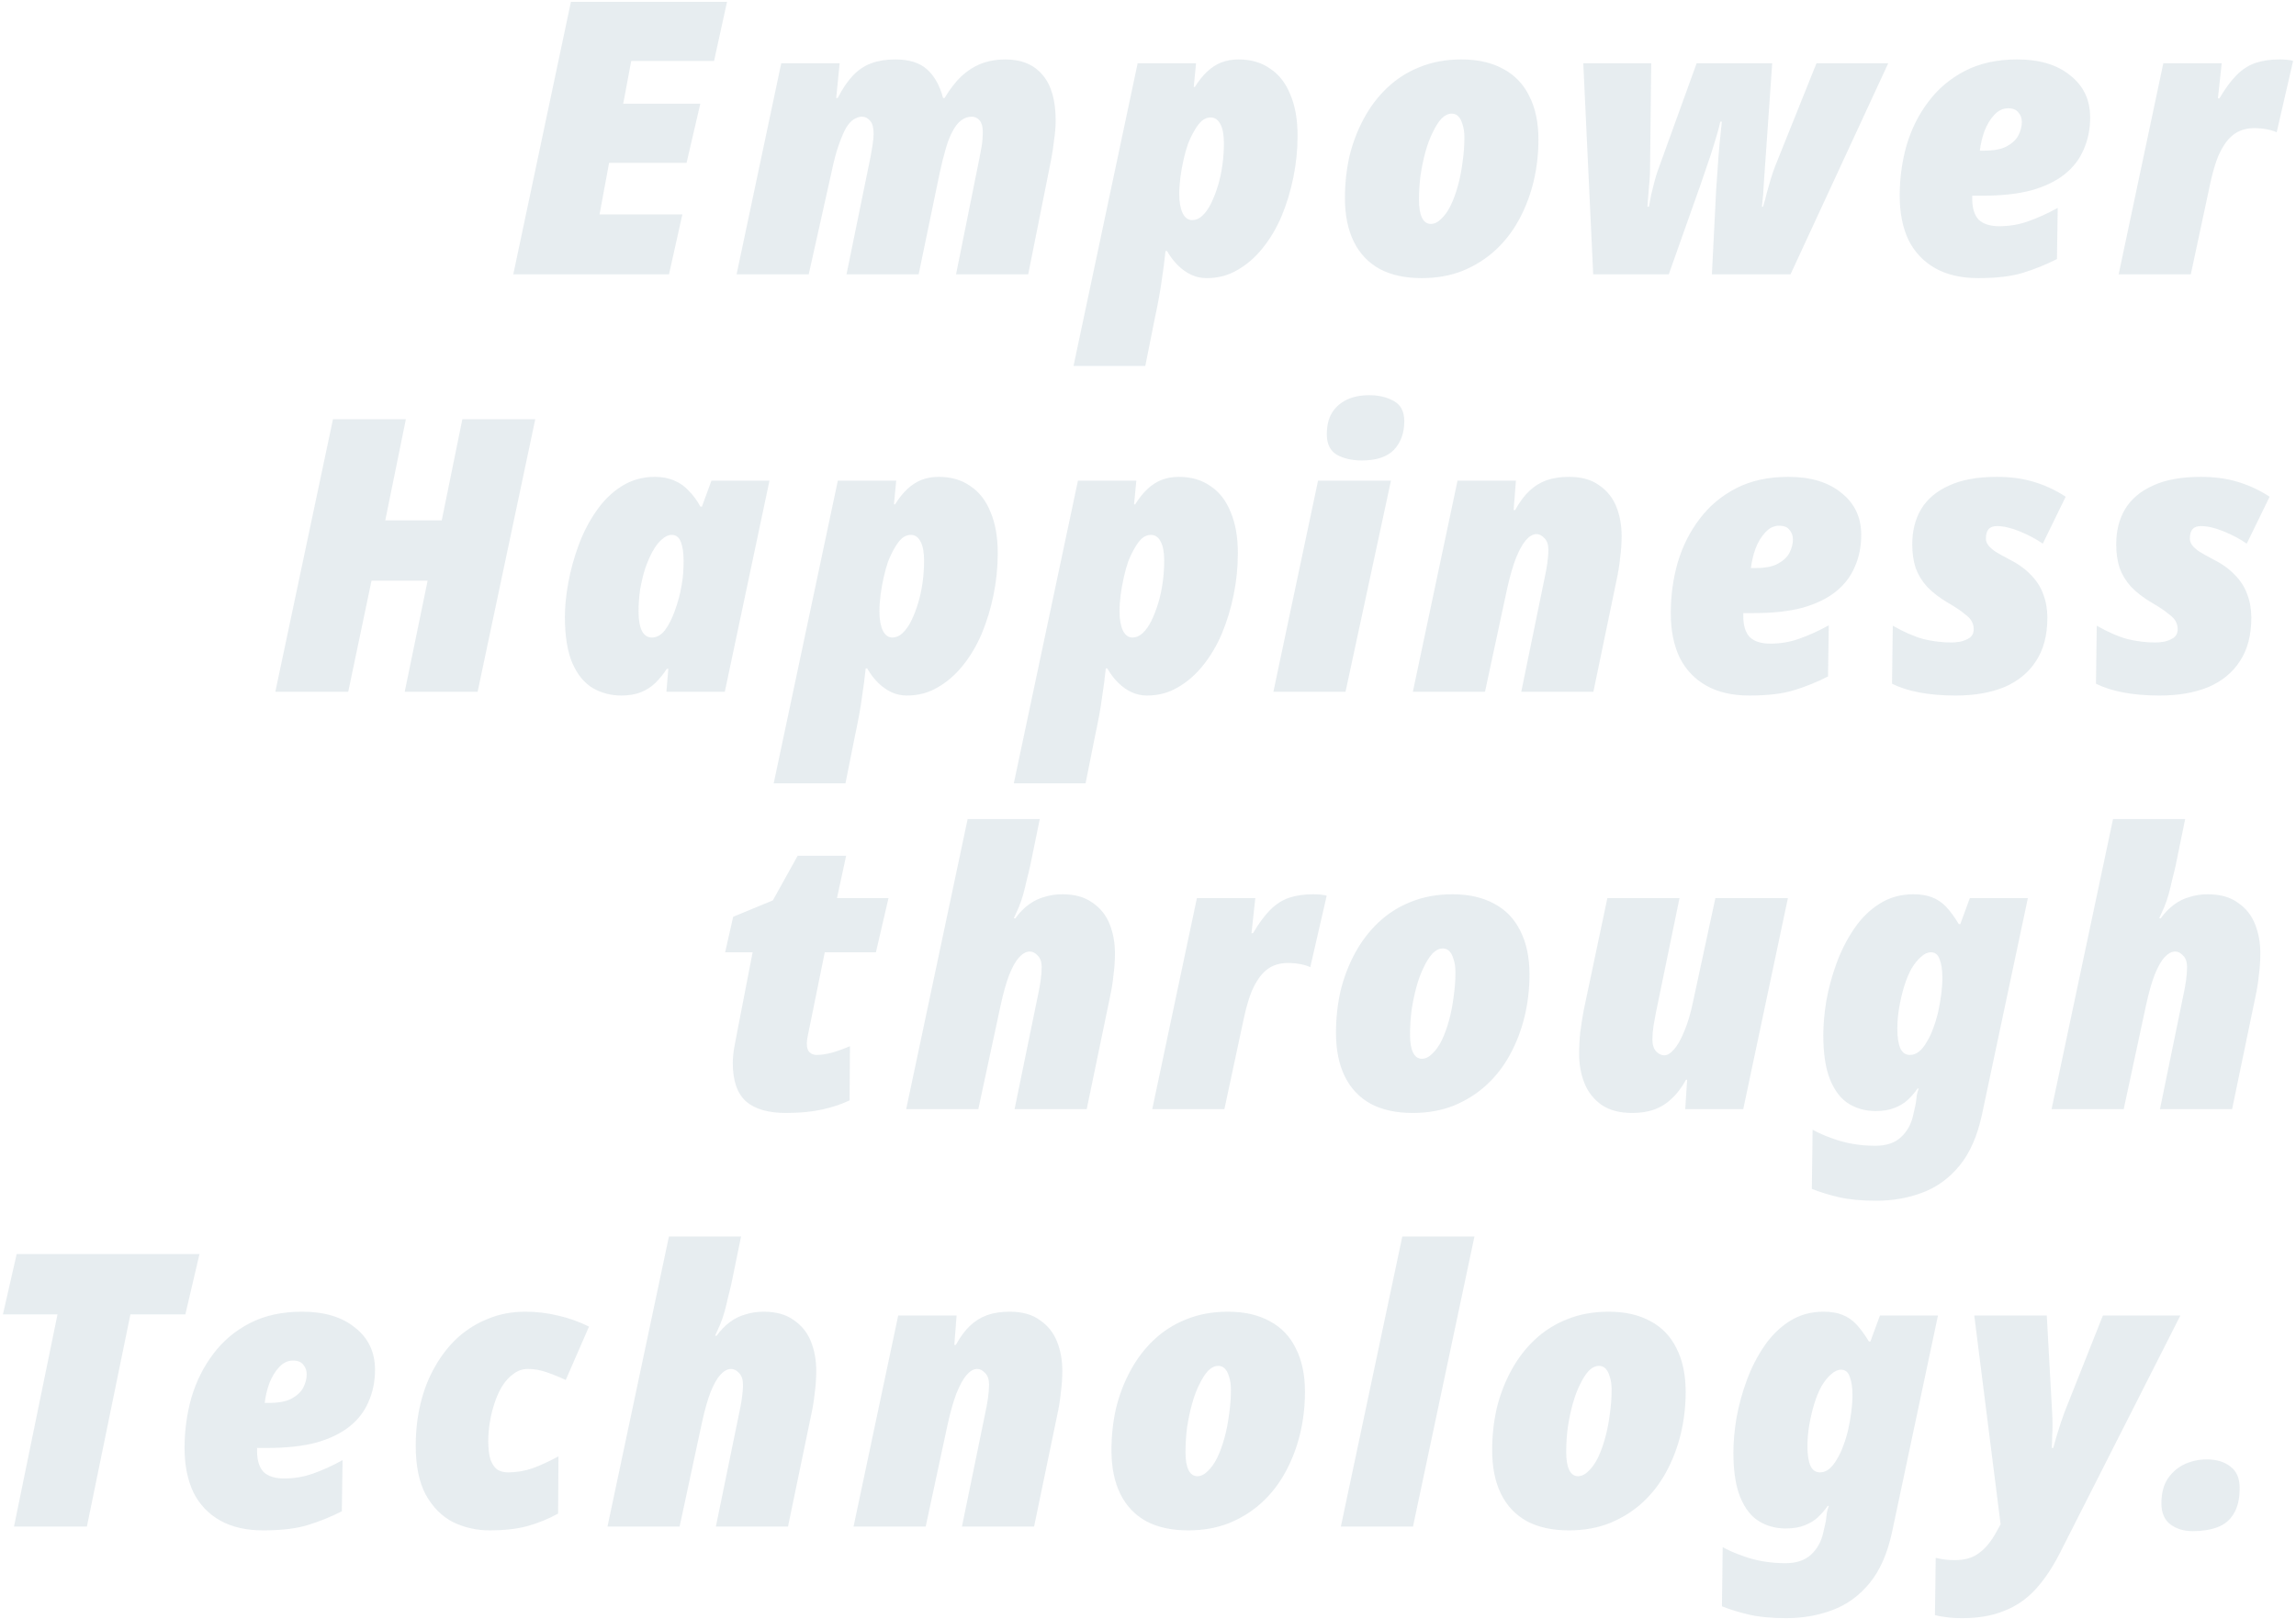 <svg width="770" height="543" viewBox="0 0 770 543" fill="none" xmlns="http://www.w3.org/2000/svg">
<path d="M172.139 92L191.467 0.608H243.819L239.467 20.448H211.691L209.003 34.784H234.859L230.251 54.624H204.267L201.067 71.904H228.843L224.363 92H172.139ZM247.027 92L262.003 21.216H281.587L280.435 32.864H280.947C282.568 29.707 284.275 27.189 286.067 25.312C287.859 23.435 289.907 22.069 292.211 21.216C294.515 20.363 297.203 19.936 300.275 19.936C304.883 19.936 308.424 21.045 310.899 23.264C313.374 25.483 315.166 28.683 316.275 32.864H316.787C318.579 29.877 320.456 27.445 322.419 25.568C324.467 23.691 326.686 22.283 329.075 21.344C331.55 20.405 334.238 19.936 337.139 19.936C342.6 19.936 346.782 21.685 349.683 25.184C352.584 28.597 354.035 33.675 354.035 40.416C354.035 42.379 353.864 44.512 353.523 46.816C353.267 49.12 352.926 51.381 352.499 53.6L344.819 92H320.627L328.563 52.576C328.734 51.723 328.947 50.571 329.203 49.12C329.459 47.584 329.587 45.92 329.587 44.128C329.587 42.507 329.246 41.269 328.563 40.416C327.88 39.563 326.984 39.136 325.875 39.136C324.595 39.136 323.4 39.563 322.291 40.416C321.267 41.184 320.328 42.379 319.475 44C318.622 45.536 317.854 47.499 317.171 49.888C316.488 52.192 315.806 54.923 315.123 58.08L308.083 92H283.891L291.955 52.576C292.126 51.637 292.339 50.4 292.595 48.864C292.851 47.243 292.979 45.92 292.979 44.896C292.979 42.848 292.595 41.397 291.827 40.544C291.059 39.605 290.163 39.136 289.139 39.136C288.2 39.136 287.262 39.435 286.323 40.032C285.47 40.544 284.616 41.483 283.763 42.848C282.995 44.213 282.184 46.091 281.331 48.48C280.478 50.869 279.667 53.899 278.899 57.568L271.219 92H247.027ZM360.024 122.72L381.528 21.216H401.112L400.344 29.152H400.728C402.008 27.104 403.373 25.397 404.824 24.032C406.275 22.667 407.853 21.643 409.56 20.96C411.352 20.277 413.272 19.936 415.32 19.936C419.501 19.936 423.043 20.96 425.944 23.008C428.931 24.971 431.192 27.872 432.728 31.712C434.349 35.467 435.16 40.075 435.16 45.536C435.16 50.229 434.691 54.88 433.752 59.488C432.813 64.096 431.491 68.448 429.784 72.544C428.077 76.555 425.944 80.139 423.384 83.296C420.909 86.368 418.093 88.8 414.936 90.592C411.864 92.384 408.451 93.28 404.696 93.28C402.819 93.28 401.069 92.896 399.448 92.128C397.827 91.36 396.333 90.293 394.968 88.928C393.603 87.563 392.408 85.984 391.384 84.192H390.872C390.531 87.52 390.104 90.805 389.592 94.048C389.165 97.376 388.355 101.813 387.16 107.36L384.088 122.72H360.024ZM399.832 73.824C401.027 73.824 402.136 73.355 403.16 72.416C404.269 71.392 405.251 70.027 406.104 68.32C406.957 66.613 407.725 64.651 408.408 62.432C409.091 60.213 409.603 57.867 409.944 55.392C410.285 52.917 410.456 50.485 410.456 48.096C410.456 45.28 410.072 43.147 409.304 41.696C408.536 40.16 407.427 39.392 405.976 39.392C404.952 39.392 403.971 39.776 403.032 40.544C402.179 41.312 401.368 42.379 400.6 43.744C399.832 45.024 399.107 46.517 398.424 48.224C397.827 49.931 397.315 51.765 396.888 53.728C396.461 55.605 396.12 57.525 395.864 59.488C395.608 61.451 395.48 63.328 395.48 65.12C395.48 67.765 395.864 69.899 396.632 71.52C397.4 73.056 398.467 73.824 399.832 73.824ZM476.773 93.28C471.226 93.28 466.533 92.256 462.693 90.208C458.853 88.075 455.952 85.003 453.989 80.992C452.026 76.981 451.045 72.117 451.045 66.4C451.045 61.536 451.557 56.843 452.581 52.32C453.69 47.797 455.312 43.573 457.445 39.648C459.578 35.723 462.181 32.309 465.253 29.408C468.41 26.421 472.037 24.117 476.133 22.496C480.314 20.789 484.965 19.936 490.085 19.936C495.632 19.936 500.325 21.003 504.165 23.136C508.005 25.184 510.906 28.213 512.869 32.224C514.917 36.235 515.941 41.099 515.941 46.816C515.941 51.68 515.386 56.416 514.277 61.024C513.168 65.547 511.546 69.771 509.413 73.696C507.28 77.621 504.634 81.035 501.477 83.936C498.32 86.837 494.65 89.141 490.469 90.848C486.373 92.469 481.808 93.28 476.773 93.28ZM479.845 75.104C481.04 75.104 482.192 74.549 483.301 73.44C484.496 72.331 485.562 70.837 486.501 68.96C487.44 66.997 488.25 64.779 488.933 62.304C489.616 59.829 490.128 57.227 490.469 54.496C490.896 51.68 491.109 48.907 491.109 46.176C491.109 44.384 490.896 42.891 490.469 41.696C490.128 40.501 489.658 39.605 489.061 39.008C488.464 38.411 487.738 38.112 486.885 38.112C485.69 38.112 484.538 38.667 483.429 39.776C482.405 40.885 481.424 42.421 480.485 44.384C479.546 46.261 478.736 48.437 478.053 50.912C477.37 53.387 476.816 56.032 476.389 58.848C476.048 61.579 475.877 64.309 475.877 67.04C475.877 69.685 476.218 71.691 476.901 73.056C477.584 74.421 478.565 75.104 479.845 75.104ZM534.306 92L530.978 21.216H553.762L553.378 55.776C553.378 58.08 553.25 60.427 552.994 62.816C552.823 65.205 552.653 67.381 552.482 69.344H552.994C553.25 67.979 553.506 66.613 553.762 65.248C554.103 63.797 554.445 62.432 554.786 61.152C555.127 59.787 555.511 58.507 555.938 57.312L568.994 21.216H594.338L591.906 56.032C591.821 57.312 591.693 59.147 591.522 61.536C591.437 63.925 591.223 66.528 590.882 69.344H591.266C591.778 67.637 592.205 66.059 592.546 64.608C592.973 63.072 593.399 61.579 593.826 60.128C594.253 58.677 594.765 57.184 595.362 55.648L609.186 21.216H633.25L600.482 92H574.114L575.522 63.968C575.693 61.749 575.863 59.275 576.034 56.544C576.205 53.813 576.418 51.083 576.674 48.352C576.93 45.536 577.186 43.019 577.442 40.8H576.93C576.418 43.104 575.735 45.579 574.882 48.224C574.114 50.784 573.303 53.259 572.45 55.648C571.682 57.952 570.999 59.957 570.402 61.664L559.65 92H534.306ZM663.463 93.28C657.746 93.28 652.924 92.171 648.999 89.952C645.074 87.733 642.087 84.576 640.039 80.48C638.076 76.299 637.095 71.349 637.095 65.632C637.095 59.829 637.863 54.197 639.399 48.736C641.02 43.275 643.452 38.411 646.695 34.144C649.938 29.792 654.034 26.336 658.983 23.776C663.932 21.216 669.778 19.936 676.519 19.936C684.028 19.936 689.959 21.728 694.311 25.312C698.748 28.811 700.967 33.504 700.967 39.392C700.967 43.317 700.242 46.901 698.791 50.144C697.426 53.387 695.292 56.16 692.391 58.464C689.49 60.768 685.778 62.56 681.255 63.84C676.732 65.035 671.314 65.632 664.999 65.632H661.415C661.415 65.803 661.415 65.973 661.415 66.144C661.415 66.315 661.415 66.485 661.415 66.656C661.415 69.813 662.14 72.16 663.591 73.696C665.127 75.147 667.431 75.872 670.503 75.872C673.916 75.872 677.159 75.317 680.231 74.208C683.388 73.099 686.674 71.605 690.087 69.728L689.831 86.88C686.162 88.757 682.364 90.293 678.439 91.488C674.599 92.683 669.607 93.28 663.463 93.28ZM665.383 50.528C668.626 50.528 671.143 50.059 672.935 49.12C674.812 48.096 676.135 46.859 676.903 45.408C677.671 43.872 678.055 42.379 678.055 40.928C678.055 39.648 677.671 38.581 676.903 37.728C676.22 36.789 675.068 36.32 673.447 36.32C671.74 36.32 670.204 37.045 668.839 38.496C667.474 39.947 666.364 41.781 665.511 44C664.743 46.133 664.231 48.309 663.975 50.528H665.383ZM710.527 92L725.503 21.216H745.087L743.807 32.992H744.319C746.282 29.664 748.202 27.061 750.079 25.184C752.042 23.221 754.175 21.856 756.479 21.088C758.783 20.32 761.471 19.936 764.543 19.936C765.396 19.936 766.25 19.979 767.103 20.064C768.042 20.149 768.682 20.277 769.023 20.448L763.519 44.384C762.666 43.957 761.556 43.616 760.191 43.36C758.826 43.104 757.418 42.976 755.967 42.976C754.26 42.976 752.682 43.275 751.231 43.872C749.78 44.469 748.458 45.451 747.263 46.816C746.068 48.181 744.959 50.016 743.935 52.32C742.996 54.624 742.143 57.483 741.375 60.896L734.719 92H710.527ZM92.339 232L111.667 140.608H136.115L129.203 174.528H148.147L155.059 140.608H179.507L160.179 232H135.731L143.411 194.752H124.595L116.787 232H92.339ZM208.389 233.28C204.976 233.28 201.818 232.469 198.917 230.848C196.016 229.141 193.712 226.368 192.005 222.528C190.298 218.603 189.445 213.397 189.445 206.912C189.445 203.413 189.829 199.573 190.597 195.392C191.365 191.211 192.517 187.029 194.053 182.848C195.589 178.667 197.552 174.869 199.941 171.456C202.33 167.957 205.146 165.184 208.389 163.136C211.717 161.003 215.472 159.936 219.653 159.936C222.128 159.936 224.304 160.363 226.181 161.216C228.058 161.984 229.68 163.136 231.045 164.672C232.496 166.123 233.776 167.872 234.885 169.92H235.397L238.597 161.216H258.053L243.077 232H223.493L224.133 224.32H223.621C222.512 226.027 221.274 227.563 219.909 228.928C218.544 230.293 216.922 231.36 215.045 232.128C213.168 232.896 210.949 233.28 208.389 233.28ZM218.629 213.824C220.25 213.824 221.701 213.013 222.981 211.392C224.261 209.685 225.37 207.509 226.309 204.864C227.333 202.133 228.101 199.232 228.613 196.16C228.869 194.709 229.04 193.344 229.125 192.064C229.21 190.699 229.253 189.376 229.253 188.096C229.253 185.451 228.954 183.36 228.357 181.824C227.76 180.203 226.736 179.392 225.285 179.392C224.176 179.392 223.066 179.904 221.957 180.928C220.848 181.867 219.824 183.189 218.885 184.896C217.946 186.603 217.093 188.565 216.325 190.784C215.642 193.003 215.088 195.349 214.661 197.824C214.32 200.213 214.149 202.645 214.149 205.12C214.149 207.936 214.533 210.112 215.301 211.648C216.069 213.099 217.178 213.824 218.629 213.824ZM259.474 262.72L280.978 161.216H300.562L299.794 169.152H300.178C301.458 167.104 302.823 165.397 304.274 164.032C305.725 162.667 307.303 161.643 309.01 160.96C310.802 160.277 312.722 159.936 314.77 159.936C318.951 159.936 322.493 160.96 325.394 163.008C328.381 164.971 330.642 167.872 332.178 171.712C333.799 175.467 334.61 180.075 334.61 185.536C334.61 190.229 334.141 194.88 333.202 199.488C332.263 204.096 330.941 208.448 329.234 212.544C327.527 216.555 325.394 220.139 322.834 223.296C320.359 226.368 317.543 228.8 314.386 230.592C311.314 232.384 307.901 233.28 304.146 233.28C302.269 233.28 300.519 232.896 298.898 232.128C297.277 231.36 295.783 230.293 294.418 228.928C293.053 227.563 291.858 225.984 290.834 224.192H290.322C289.981 227.52 289.554 230.805 289.042 234.048C288.615 237.376 287.805 241.813 286.61 247.36L283.538 262.72H259.474ZM299.282 213.824C300.477 213.824 301.586 213.355 302.61 212.416C303.719 211.392 304.701 210.027 305.554 208.32C306.407 206.613 307.175 204.651 307.858 202.432C308.541 200.213 309.053 197.867 309.394 195.392C309.735 192.917 309.906 190.485 309.906 188.096C309.906 185.28 309.522 183.147 308.754 181.696C307.986 180.16 306.877 179.392 305.426 179.392C304.402 179.392 303.421 179.776 302.482 180.544C301.629 181.312 300.818 182.379 300.05 183.744C299.282 185.024 298.557 186.517 297.874 188.224C297.277 189.931 296.765 191.765 296.338 193.728C295.911 195.605 295.57 197.525 295.314 199.488C295.058 201.451 294.93 203.328 294.93 205.12C294.93 207.765 295.314 209.899 296.082 211.52C296.85 213.056 297.917 213.824 299.282 213.824ZM339.999 262.72L361.503 161.216H381.087L380.319 169.152H380.703C381.983 167.104 383.348 165.397 384.799 164.032C386.25 162.667 387.828 161.643 389.535 160.96C391.327 160.277 393.247 159.936 395.295 159.936C399.476 159.936 403.018 160.96 405.919 163.008C408.906 164.971 411.167 167.872 412.703 171.712C414.324 175.467 415.135 180.075 415.135 185.536C415.135 190.229 414.666 194.88 413.727 199.488C412.788 204.096 411.466 208.448 409.759 212.544C408.052 216.555 405.919 220.139 403.359 223.296C400.884 226.368 398.068 228.8 394.911 230.592C391.839 232.384 388.426 233.28 384.671 233.28C382.794 233.28 381.044 232.896 379.423 232.128C377.802 231.36 376.308 230.293 374.943 228.928C373.578 227.563 372.383 225.984 371.359 224.192H370.847C370.506 227.52 370.079 230.805 369.567 234.048C369.14 237.376 368.33 241.813 367.135 247.36L364.063 262.72H339.999ZM379.807 213.824C381.002 213.824 382.111 213.355 383.135 212.416C384.244 211.392 385.226 210.027 386.079 208.32C386.932 206.613 387.7 204.651 388.383 202.432C389.066 200.213 389.578 197.867 389.919 195.392C390.26 192.917 390.431 190.485 390.431 188.096C390.431 185.28 390.047 183.147 389.279 181.696C388.511 180.16 387.402 179.392 385.951 179.392C384.927 179.392 383.946 179.776 383.007 180.544C382.154 181.312 381.343 182.379 380.575 183.744C379.807 185.024 379.082 186.517 378.399 188.224C377.802 189.931 377.29 191.765 376.863 193.728C376.436 195.605 376.095 197.525 375.839 199.488C375.583 201.451 375.455 203.328 375.455 205.12C375.455 207.765 375.839 209.899 376.607 211.52C377.375 213.056 378.442 213.824 379.807 213.824ZM427.052 232L442.028 161.216H466.476L451.244 232H427.052ZM456.748 154.432C453.42 154.432 450.604 153.792 448.3 152.512C446.081 151.147 444.972 148.885 444.972 145.728C444.972 142.827 445.527 140.437 446.636 138.56C447.831 136.597 449.495 135.104 451.628 134.08C453.761 133.056 456.279 132.544 459.18 132.544C462.337 132.544 465.068 133.184 467.372 134.464C469.761 135.744 470.956 138.005 470.956 141.248C470.956 145.173 469.804 148.373 467.5 150.848C465.196 153.237 461.612 154.432 456.748 154.432ZM473.827 232L488.803 161.216H508.387L507.619 171.072H508.131C509.582 168.427 511.16 166.293 512.867 164.672C514.574 163.051 516.494 161.856 518.627 161.088C520.846 160.32 523.363 159.936 526.179 159.936C530.36 159.936 533.731 160.875 536.291 162.752C538.936 164.544 540.856 166.933 542.051 169.92C543.246 172.907 543.843 176.192 543.843 179.776C543.843 182.165 543.672 184.64 543.331 187.2C543.075 189.675 542.691 192.064 542.179 194.368L534.371 232H510.179L518.115 193.344C518.371 192.235 518.627 190.827 518.883 189.12C519.139 187.413 519.267 185.835 519.267 184.384C519.267 182.677 518.84 181.397 517.987 180.544C517.134 179.605 516.238 179.136 515.299 179.136C514.104 179.136 512.91 179.819 511.715 181.184C510.606 182.464 509.496 184.469 508.387 187.2C507.363 189.845 506.382 193.259 505.443 197.44L498.019 232H473.827ZM586.688 233.28C580.971 233.28 576.149 232.171 572.224 229.952C568.299 227.733 565.312 224.576 563.264 220.48C561.301 216.299 560.32 211.349 560.32 205.632C560.32 199.829 561.088 194.197 562.624 188.736C564.245 183.275 566.677 178.411 569.92 174.144C573.163 169.792 577.259 166.336 582.208 163.776C587.157 161.216 593.003 159.936 599.744 159.936C607.253 159.936 613.184 161.728 617.536 165.312C621.973 168.811 624.192 173.504 624.192 179.392C624.192 183.317 623.467 186.901 622.016 190.144C620.651 193.387 618.517 196.16 615.616 198.464C612.715 200.768 609.003 202.56 604.48 203.84C599.957 205.035 594.539 205.632 588.224 205.632H584.64C584.64 205.803 584.64 205.973 584.64 206.144C584.64 206.315 584.64 206.485 584.64 206.656C584.64 209.813 585.365 212.16 586.816 213.696C588.352 215.147 590.656 215.872 593.728 215.872C597.141 215.872 600.384 215.317 603.456 214.208C606.613 213.099 609.899 211.605 613.312 209.728L613.056 226.88C609.387 228.757 605.589 230.293 601.664 231.488C597.824 232.683 592.832 233.28 586.688 233.28ZM588.608 190.528C591.851 190.528 594.368 190.059 596.16 189.12C598.037 188.096 599.36 186.859 600.128 185.408C600.896 183.872 601.28 182.379 601.28 180.928C601.28 179.648 600.896 178.581 600.128 177.728C599.445 176.789 598.293 176.32 596.672 176.32C594.965 176.32 593.429 177.045 592.064 178.496C590.699 179.947 589.589 181.781 588.736 184C587.968 186.133 587.456 188.309 587.2 190.528H588.608ZM655.896 233.28C651.373 233.28 647.32 232.939 643.736 232.256C640.152 231.573 637.08 230.592 634.52 229.312L634.776 209.856C638.531 211.989 641.944 213.483 645.016 214.336C648.173 215.104 651.331 215.488 654.488 215.488C655.256 215.488 656.195 215.403 657.304 215.232C658.499 214.976 659.565 214.549 660.504 213.952C661.443 213.269 661.912 212.288 661.912 211.008C661.912 210.069 661.699 209.216 661.272 208.448C660.931 207.68 660.12 206.827 658.84 205.888C657.645 204.864 655.725 203.584 653.08 202.048C650.349 200.427 648.088 198.677 646.296 196.8C644.589 194.923 643.309 192.832 642.456 190.528C641.688 188.139 641.304 185.493 641.304 182.592C641.304 178.069 642.285 174.144 644.248 170.816C646.296 167.403 649.411 164.757 653.592 162.88C657.773 160.917 663.149 159.936 669.72 159.936C674.243 159.936 678.339 160.491 682.008 161.6C685.763 162.709 689.347 164.373 692.76 166.592L685.08 182.336C682.861 180.8 680.301 179.435 677.4 178.24C674.499 177.045 671.939 176.448 669.72 176.448C668.44 176.448 667.501 176.789 666.904 177.472C666.307 178.155 666.008 179.221 666.008 180.672C666.008 181.44 666.264 182.165 666.776 182.848C667.288 183.531 668.099 184.256 669.208 185.024C670.317 185.707 671.768 186.517 673.56 187.456C676.632 188.992 679.107 190.741 680.984 192.704C682.947 194.667 684.355 196.843 685.208 199.232C686.147 201.621 686.616 204.267 686.616 207.168C686.616 213.056 685.336 217.92 682.776 221.76C680.301 225.6 676.76 228.501 672.152 230.464C667.544 232.341 662.125 233.28 655.896 233.28ZM724.296 233.28C719.773 233.28 715.72 232.939 712.136 232.256C708.552 231.573 705.48 230.592 702.92 229.312L703.176 209.856C706.931 211.989 710.344 213.483 713.416 214.336C716.573 215.104 719.731 215.488 722.888 215.488C723.656 215.488 724.595 215.403 725.704 215.232C726.899 214.976 727.965 214.549 728.904 213.952C729.843 213.269 730.312 212.288 730.312 211.008C730.312 210.069 730.099 209.216 729.672 208.448C729.331 207.68 728.52 206.827 727.24 205.888C726.045 204.864 724.125 203.584 721.48 202.048C718.749 200.427 716.488 198.677 714.696 196.8C712.989 194.923 711.709 192.832 710.856 190.528C710.088 188.139 709.704 185.493 709.704 182.592C709.704 178.069 710.685 174.144 712.648 170.816C714.696 167.403 717.811 164.757 721.992 162.88C726.173 160.917 731.549 159.936 738.12 159.936C742.643 159.936 746.739 160.491 750.408 161.6C754.163 162.709 757.747 164.373 761.16 166.592L753.48 182.336C751.261 180.8 748.701 179.435 745.8 178.24C742.899 177.045 740.339 176.448 738.12 176.448C736.84 176.448 735.901 176.789 735.304 177.472C734.707 178.155 734.408 179.221 734.408 180.672C734.408 181.44 734.664 182.165 735.176 182.848C735.688 183.531 736.499 184.256 737.608 185.024C738.717 185.707 740.168 186.517 741.96 187.456C745.032 188.992 747.507 190.741 749.384 192.704C751.347 194.667 752.755 196.843 753.608 199.232C754.547 201.621 755.016 204.267 755.016 207.168C755.016 213.056 753.736 217.92 751.176 221.76C748.701 225.6 745.16 228.501 740.552 230.464C735.944 232.341 730.525 233.28 724.296 233.28ZM263.542 373.28C257.654 373.28 253.217 372 250.23 369.44C247.243 366.795 245.75 362.485 245.75 356.512C245.75 354.72 245.963 352.715 246.39 350.496C246.817 348.277 247.201 346.272 247.542 344.48L252.406 319.392H243.19L245.878 307.488L259.19 301.984L267.51 287.008H283.766L280.694 301.216H297.974L293.75 319.392H276.598L271.734 343.328C271.478 344.523 271.222 345.76 270.966 347.04C270.71 348.235 270.582 349.216 270.582 349.984C270.582 351.349 270.881 352.331 271.478 352.928C272.161 353.525 272.971 353.824 273.91 353.824C275.361 353.824 277.067 353.568 279.03 353.056C281.078 352.459 283.083 351.733 285.046 350.88L284.918 369.056C282.273 370.336 279.201 371.36 275.702 372.128C272.289 372.896 268.235 373.28 263.542 373.28ZM303.902 372L324.51 274.72H348.702L345.502 290.336C345.161 291.872 344.777 293.451 344.35 295.072C344.009 296.608 343.625 298.187 343.198 299.808C342.771 301.344 342.259 302.837 341.662 304.288C341.065 305.653 340.51 306.891 339.998 308H340.51C341.875 306.123 343.369 304.587 344.99 303.392C346.611 302.197 348.361 301.344 350.238 300.832C352.115 300.235 354.121 299.936 356.254 299.936C360.435 299.936 363.806 300.875 366.366 302.752C369.011 304.544 370.931 306.933 372.126 309.92C373.321 312.907 373.918 316.192 373.918 319.776C373.918 322.165 373.747 324.64 373.406 327.2C373.15 329.675 372.766 332.064 372.254 334.368L364.446 372H340.254L348.19 333.344C348.446 332.235 348.702 330.827 348.958 329.12C349.214 327.413 349.342 325.835 349.342 324.384C349.342 322.677 348.915 321.397 348.062 320.544C347.209 319.605 346.313 319.136 345.374 319.136C344.179 319.136 342.985 319.776 341.79 321.056C340.681 322.251 339.571 324.213 338.462 326.944C337.438 329.589 336.457 333.088 335.518 337.44L328.094 372H303.902ZM386.427 372L401.403 301.216H420.987L419.707 312.992H420.219C422.182 309.664 424.102 307.061 425.979 305.184C427.942 303.221 430.075 301.856 432.379 301.088C434.683 300.32 437.371 299.936 440.443 299.936C441.296 299.936 442.15 299.979 443.003 300.064C443.942 300.149 444.582 300.277 444.923 300.448L439.419 324.384C438.566 323.957 437.456 323.616 436.091 323.36C434.726 323.104 433.318 322.976 431.867 322.976C430.16 322.976 428.582 323.275 427.131 323.872C425.68 324.469 424.358 325.451 423.163 326.816C421.968 328.181 420.859 330.016 419.835 332.32C418.896 334.624 418.043 337.483 417.275 340.896L410.619 372H386.427ZM473.773 373.28C468.226 373.28 463.533 372.256 459.693 370.208C455.853 368.075 452.952 365.003 450.989 360.992C449.026 356.981 448.045 352.117 448.045 346.4C448.045 341.536 448.557 336.843 449.581 332.32C450.69 327.797 452.312 323.573 454.445 319.648C456.578 315.723 459.181 312.309 462.253 309.408C465.41 306.421 469.037 304.117 473.133 302.496C477.314 300.789 481.965 299.936 487.085 299.936C492.632 299.936 497.325 301.003 501.165 303.136C505.005 305.184 507.906 308.213 509.869 312.224C511.917 316.235 512.941 321.099 512.941 326.816C512.941 331.68 512.386 336.416 511.277 341.024C510.168 345.547 508.546 349.771 506.413 353.696C504.28 357.621 501.634 361.035 498.477 363.936C495.32 366.837 491.65 369.141 487.469 370.848C483.373 372.469 478.808 373.28 473.773 373.28ZM476.845 355.104C478.04 355.104 479.192 354.549 480.301 353.44C481.496 352.331 482.562 350.837 483.501 348.96C484.44 346.997 485.25 344.779 485.933 342.304C486.616 339.829 487.128 337.227 487.469 334.496C487.896 331.68 488.109 328.907 488.109 326.176C488.109 324.384 487.896 322.891 487.469 321.696C487.128 320.501 486.658 319.605 486.061 319.008C485.464 318.411 484.738 318.112 483.885 318.112C482.69 318.112 481.538 318.667 480.429 319.776C479.405 320.885 478.424 322.421 477.485 324.384C476.546 326.261 475.736 328.437 475.053 330.912C474.37 333.387 473.816 336.032 473.389 338.848C473.048 341.579 472.877 344.309 472.877 347.04C472.877 349.685 473.218 351.691 473.901 353.056C474.584 354.421 475.565 355.104 476.845 355.104ZM547.377 373.28C543.196 373.28 539.782 372.384 537.137 370.592C534.492 368.715 532.572 366.283 531.377 363.296C530.182 360.309 529.585 357.024 529.585 353.44C529.585 351.051 529.713 348.619 529.969 346.144C530.31 343.584 530.694 341.152 531.121 338.848L539.057 301.216H563.249L555.313 339.744C555.142 340.853 554.886 342.261 554.545 343.968C554.289 345.675 554.161 347.253 554.161 348.704C554.161 350.411 554.588 351.733 555.441 352.672C556.294 353.525 557.19 353.952 558.129 353.952C559.153 353.952 560.22 353.312 561.329 352.032C562.524 350.752 563.676 348.747 564.785 346.016C565.98 343.285 567.004 339.829 567.857 335.648L575.281 301.216H599.601L584.625 372H565.169L565.809 362.144H565.425C563.974 364.789 562.353 366.923 560.561 368.544C558.854 370.165 556.934 371.36 554.801 372.128C552.668 372.896 550.193 373.28 547.377 373.28ZM629.262 402.72C624.313 402.72 620.174 402.336 616.846 401.568C613.518 400.8 610.446 399.861 607.63 398.752L607.886 378.912C609.934 380.021 612.067 380.96 614.286 381.728C616.505 382.581 618.851 383.221 621.326 383.648C623.801 384.075 626.318 384.288 628.878 384.288C632.547 384.288 635.406 383.349 637.454 381.472C639.502 379.595 640.867 377.205 641.55 374.304L642.19 371.488C642.361 370.805 642.489 370.123 642.574 369.44C642.659 368.672 642.745 367.947 642.83 367.264C643.001 366.496 643.214 365.771 643.47 365.088H643.086C642.147 366.453 641.038 367.733 639.758 368.928C638.563 370.037 637.07 370.933 635.278 371.616C633.571 372.299 631.481 372.64 629.006 372.64C625.678 372.64 622.691 371.829 620.046 370.208C617.401 368.587 615.31 365.899 613.774 362.144C612.238 358.389 611.47 353.397 611.47 347.168C611.47 343.669 611.811 339.829 612.494 335.648C613.262 331.381 614.414 327.157 615.95 322.976C617.486 318.795 619.449 314.955 621.838 311.456C624.227 307.957 627.043 305.184 630.286 303.136C633.614 301.003 637.411 299.936 641.678 299.936C644.153 299.936 646.243 300.277 647.95 300.96C649.742 301.643 651.321 302.709 652.686 304.16C654.051 305.611 655.459 307.531 656.91 309.92H657.422L660.622 301.216H680.078L664.718 373.664C663.182 380.917 660.665 386.677 657.166 390.944C653.667 395.211 649.486 398.24 644.622 400.032C639.843 401.824 634.723 402.72 629.262 402.72ZM640.526 353.824C641.635 353.824 642.659 353.44 643.598 352.672C644.537 351.904 645.39 350.837 646.158 349.472C647.011 348.107 647.737 346.571 648.334 344.864C649.017 343.072 649.571 341.237 649.998 339.36C650.425 337.397 650.766 335.435 651.022 333.472C651.278 331.509 651.406 329.675 651.406 327.968C651.406 325.408 651.107 323.36 650.51 321.824C649.998 320.203 649.017 319.392 647.566 319.392C646.457 319.392 645.347 319.904 644.238 320.928C643.129 321.867 642.062 323.189 641.038 324.896C640.099 326.603 639.289 328.565 638.606 330.784C637.923 333.003 637.369 335.349 636.942 337.824C636.515 340.213 636.302 342.645 636.302 345.12C636.302 347.936 636.643 350.112 637.326 351.648C638.009 353.099 639.075 353.824 640.526 353.824ZM688.027 372L708.635 274.72H732.827L729.627 290.336C729.286 291.872 728.902 293.451 728.475 295.072C728.134 296.608 727.75 298.187 727.323 299.808C726.896 301.344 726.384 302.837 725.787 304.288C725.19 305.653 724.635 306.891 724.123 308H724.635C726 306.123 727.494 304.587 729.115 303.392C730.736 302.197 732.486 301.344 734.363 300.832C736.24 300.235 738.246 299.936 740.379 299.936C744.56 299.936 747.931 300.875 750.491 302.752C753.136 304.544 755.056 306.933 756.251 309.92C757.446 312.907 758.043 316.192 758.043 319.776C758.043 322.165 757.872 324.64 757.531 327.2C757.275 329.675 756.891 332.064 756.379 334.368L748.571 372H724.379L732.315 333.344C732.571 332.235 732.827 330.827 733.083 329.12C733.339 327.413 733.467 325.835 733.467 324.384C733.467 322.677 733.04 321.397 732.187 320.544C731.334 319.605 730.438 319.136 729.499 319.136C728.304 319.136 727.11 319.776 725.915 321.056C724.806 322.251 723.696 324.213 722.587 326.944C721.563 329.589 720.582 333.088 719.643 337.44L712.219 372H688.027ZM4.693 512L19.285 440.832H0.981L5.589 420.608H66.901L62.165 440.832H43.733L29.141 512H4.693ZM88.263 513.28C82.546 513.28 77.724 512.171 73.799 509.952C69.874 507.733 66.887 504.576 64.839 500.48C62.876 496.299 61.895 491.349 61.895 485.632C61.895 479.829 62.663 474.197 64.199 468.736C65.82 463.275 68.252 458.411 71.495 454.144C74.738 449.792 78.834 446.336 83.783 443.776C88.732 441.216 94.578 439.936 101.319 439.936C108.828 439.936 114.759 441.728 119.111 445.312C123.548 448.811 125.767 453.504 125.767 459.392C125.767 463.317 125.042 466.901 123.591 470.144C122.226 473.387 120.092 476.16 117.191 478.464C114.29 480.768 110.578 482.56 106.055 483.84C101.532 485.035 96.114 485.632 89.799 485.632H86.215C86.215 485.803 86.215 485.973 86.215 486.144C86.215 486.315 86.215 486.485 86.215 486.656C86.215 489.813 86.94 492.16 88.391 493.696C89.927 495.147 92.231 495.872 95.303 495.872C98.716 495.872 101.959 495.317 105.031 494.208C108.188 493.099 111.474 491.605 114.887 489.728L114.631 506.88C110.962 508.757 107.164 510.293 103.239 511.488C99.399 512.683 94.407 513.28 88.263 513.28ZM90.183 470.528C93.426 470.528 95.943 470.059 97.735 469.12C99.612 468.096 100.935 466.859 101.703 465.408C102.471 463.872 102.855 462.379 102.855 460.928C102.855 459.648 102.471 458.581 101.703 457.728C101.02 456.789 99.868 456.32 98.247 456.32C96.54 456.32 95.004 457.045 93.639 458.496C92.274 459.947 91.164 461.781 90.311 464C89.543 466.133 89.031 468.309 88.775 470.528H90.183ZM164.255 513.28C159.818 513.28 155.679 512.341 151.839 510.464C148.084 508.501 145.055 505.429 142.751 501.248C140.532 497.067 139.423 491.605 139.423 484.864C139.423 479.829 139.978 475.051 141.087 470.528C142.196 466.005 143.818 461.909 145.951 458.24C148.084 454.485 150.644 451.243 153.631 448.512C156.703 445.781 160.116 443.691 163.871 442.24C167.626 440.704 171.722 439.936 176.159 439.936C179.914 439.936 183.54 440.363 187.039 441.216C190.538 441.984 194.036 443.221 197.535 444.928L189.727 462.848C187.764 461.909 185.674 461.056 183.455 460.288C181.322 459.52 179.188 459.136 177.055 459.136C175.263 459.136 173.642 459.691 172.191 460.8C170.74 461.824 169.46 463.232 168.351 465.024C167.327 466.731 166.474 468.651 165.791 470.784C165.108 472.832 164.596 474.965 164.255 477.184C163.914 479.317 163.743 481.323 163.743 483.2C163.743 485.845 163.999 487.979 164.511 489.6C165.108 491.136 165.876 492.245 166.815 492.928C167.839 493.525 169.034 493.824 170.399 493.824C173.215 493.824 175.988 493.355 178.719 492.416C181.45 491.392 184.308 490.069 187.295 488.448L187.167 507.648C183.924 509.44 180.468 510.848 176.799 511.872C173.215 512.811 169.034 513.28 164.255 513.28ZM203.727 512L224.335 414.72H248.527L245.327 430.336C244.986 431.872 244.602 433.451 244.175 435.072C243.834 436.608 243.45 438.187 243.023 439.808C242.596 441.344 242.084 442.837 241.487 444.288C240.89 445.653 240.335 446.891 239.823 448H240.335C241.7 446.123 243.194 444.587 244.815 443.392C246.436 442.197 248.186 441.344 250.063 440.832C251.94 440.235 253.946 439.936 256.079 439.936C260.26 439.936 263.631 440.875 266.191 442.752C268.836 444.544 270.756 446.933 271.951 449.92C273.146 452.907 273.743 456.192 273.743 459.776C273.743 462.165 273.572 464.64 273.231 467.2C272.975 469.675 272.591 472.064 272.079 474.368L264.271 512H240.079L248.015 473.344C248.271 472.235 248.527 470.827 248.783 469.12C249.039 467.413 249.167 465.835 249.167 464.384C249.167 462.677 248.74 461.397 247.887 460.544C247.034 459.605 246.138 459.136 245.199 459.136C244.004 459.136 242.81 459.776 241.615 461.056C240.506 462.251 239.396 464.213 238.287 466.944C237.263 469.589 236.282 473.088 235.343 477.44L227.919 512H203.727ZM286.252 512L301.228 441.216H320.812L320.044 451.072H320.556C322.007 448.427 323.585 446.293 325.292 444.672C326.999 443.051 328.919 441.856 331.052 441.088C333.271 440.32 335.788 439.936 338.604 439.936C342.785 439.936 346.156 440.875 348.716 442.752C351.361 444.544 353.281 446.933 354.476 449.92C355.671 452.907 356.268 456.192 356.268 459.776C356.268 462.165 356.097 464.64 355.756 467.2C355.5 469.675 355.116 472.064 354.604 474.368L346.796 512H322.604L330.54 473.344C330.796 472.235 331.052 470.827 331.308 469.12C331.564 467.413 331.692 465.835 331.692 464.384C331.692 462.677 331.265 461.397 330.412 460.544C329.559 459.605 328.663 459.136 327.724 459.136C326.529 459.136 325.335 459.819 324.14 461.184C323.031 462.464 321.921 464.469 320.812 467.2C319.788 469.845 318.807 473.259 317.868 477.44L310.444 512H286.252ZM398.473 513.28C392.926 513.28 388.233 512.256 384.393 510.208C380.553 508.075 377.652 505.003 375.689 500.992C373.726 496.981 372.745 492.117 372.745 486.4C372.745 481.536 373.257 476.843 374.281 472.32C375.39 467.797 377.012 463.573 379.145 459.648C381.278 455.723 383.881 452.309 386.953 449.408C390.11 446.421 393.737 444.117 397.833 442.496C402.014 440.789 406.665 439.936 411.785 439.936C417.332 439.936 422.025 441.003 425.865 443.136C429.705 445.184 432.606 448.213 434.569 452.224C436.617 456.235 437.641 461.099 437.641 466.816C437.641 471.68 437.086 476.416 435.977 481.024C434.868 485.547 433.246 489.771 431.113 493.696C428.98 497.621 426.334 501.035 423.177 503.936C420.02 506.837 416.35 509.141 412.169 510.848C408.073 512.469 403.508 513.28 398.473 513.28ZM401.545 495.104C402.74 495.104 403.892 494.549 405.001 493.44C406.196 492.331 407.262 490.837 408.201 488.96C409.14 486.997 409.95 484.779 410.633 482.304C411.316 479.829 411.828 477.227 412.169 474.496C412.596 471.68 412.809 468.907 412.809 466.176C412.809 464.384 412.596 462.891 412.169 461.696C411.828 460.501 411.358 459.605 410.761 459.008C410.164 458.411 409.438 458.112 408.585 458.112C407.39 458.112 406.238 458.667 405.129 459.776C404.105 460.885 403.124 462.421 402.185 464.384C401.246 466.261 400.436 468.437 399.753 470.912C399.07 473.387 398.516 476.032 398.089 478.848C397.748 481.579 397.577 484.309 397.577 487.04C397.577 489.685 397.918 491.691 398.601 493.056C399.284 494.421 400.265 495.104 401.545 495.104ZM449.677 512L470.285 414.72H494.477L473.869 512H449.677ZM526.148 513.28C520.601 513.28 515.908 512.256 512.068 510.208C508.228 508.075 505.327 505.003 503.364 500.992C501.401 496.981 500.42 492.117 500.42 486.4C500.42 481.536 500.932 476.843 501.956 472.32C503.065 467.797 504.687 463.573 506.82 459.648C508.953 455.723 511.556 452.309 514.628 449.408C517.785 446.421 521.412 444.117 525.508 442.496C529.689 440.789 534.34 439.936 539.46 439.936C545.007 439.936 549.7 441.003 553.54 443.136C557.38 445.184 560.281 448.213 562.244 452.224C564.292 456.235 565.316 461.099 565.316 466.816C565.316 471.68 564.761 476.416 563.652 481.024C562.543 485.547 560.921 489.771 558.788 493.696C556.655 497.621 554.009 501.035 550.852 503.936C547.695 506.837 544.025 509.141 539.844 510.848C535.748 512.469 531.183 513.28 526.148 513.28ZM529.22 495.104C530.415 495.104 531.567 494.549 532.676 493.44C533.871 492.331 534.937 490.837 535.876 488.96C536.815 486.997 537.625 484.779 538.308 482.304C538.991 479.829 539.503 477.227 539.844 474.496C540.271 471.68 540.484 468.907 540.484 466.176C540.484 464.384 540.271 462.891 539.844 461.696C539.503 460.501 539.033 459.605 538.436 459.008C537.839 458.411 537.113 458.112 536.26 458.112C535.065 458.112 533.913 458.667 532.804 459.776C531.78 460.885 530.799 462.421 529.86 464.384C528.921 466.261 528.111 468.437 527.428 470.912C526.745 473.387 526.191 476.032 525.764 478.848C525.423 481.579 525.252 484.309 525.252 487.04C525.252 489.685 525.593 491.691 526.276 493.056C526.959 494.421 527.94 495.104 529.22 495.104ZM599.112 542.72C594.163 542.72 590.024 542.336 586.696 541.568C583.368 540.8 580.296 539.861 577.48 538.752L577.736 518.912C579.784 520.021 581.917 520.96 584.136 521.728C586.355 522.581 588.701 523.221 591.176 523.648C593.651 524.075 596.168 524.288 598.728 524.288C602.397 524.288 605.256 523.349 607.304 521.472C609.352 519.595 610.717 517.205 611.4 514.304L612.04 511.488C612.211 510.805 612.339 510.123 612.424 509.44C612.509 508.672 612.595 507.947 612.68 507.264C612.851 506.496 613.064 505.771 613.32 505.088H612.936C611.997 506.453 610.888 507.733 609.608 508.928C608.413 510.037 606.92 510.933 605.128 511.616C603.421 512.299 601.331 512.64 598.856 512.64C595.528 512.64 592.541 511.829 589.896 510.208C587.251 508.587 585.16 505.899 583.624 502.144C582.088 498.389 581.32 493.397 581.32 487.168C581.32 483.669 581.661 479.829 582.344 475.648C583.112 471.381 584.264 467.157 585.8 462.976C587.336 458.795 589.299 454.955 591.688 451.456C594.077 447.957 596.893 445.184 600.136 443.136C603.464 441.003 607.261 439.936 611.528 439.936C614.003 439.936 616.093 440.277 617.8 440.96C619.592 441.643 621.171 442.709 622.536 444.16C623.901 445.611 625.309 447.531 626.76 449.92H627.272L630.472 441.216H649.928L634.568 513.664C633.032 520.917 630.515 526.677 627.016 530.944C623.517 535.211 619.336 538.24 614.472 540.032C609.693 541.824 604.573 542.72 599.112 542.72ZM610.376 493.824C611.485 493.824 612.509 493.44 613.448 492.672C614.387 491.904 615.24 490.837 616.008 489.472C616.861 488.107 617.587 486.571 618.184 484.864C618.867 483.072 619.421 481.237 619.848 479.36C620.275 477.397 620.616 475.435 620.872 473.472C621.128 471.509 621.256 469.675 621.256 467.968C621.256 465.408 620.957 463.36 620.36 461.824C619.848 460.203 618.867 459.392 617.416 459.392C616.307 459.392 615.197 459.904 614.088 460.928C612.979 461.867 611.912 463.189 610.888 464.896C609.949 466.603 609.139 468.565 608.456 470.784C607.773 473.003 607.219 475.349 606.792 477.824C606.365 480.213 606.152 482.645 606.152 485.12C606.152 487.936 606.493 490.112 607.176 491.648C607.859 493.099 608.925 493.824 610.376 493.824ZM658.133 542.72C655.744 542.72 653.824 542.592 652.373 542.336C650.922 542.165 649.77 541.952 648.917 541.696L649.173 522.496C649.856 522.667 650.752 522.837 651.861 523.008C652.885 523.179 654.08 523.264 655.445 523.264C658.944 523.264 661.717 522.453 663.765 520.832C665.898 519.296 667.818 516.949 669.525 513.792L670.933 511.232L662.101 441.216H686.421L688.213 473.728C688.298 475.179 688.341 476.587 688.341 477.952C688.341 479.317 688.298 480.64 688.213 481.92C688.213 483.115 688.17 484.352 688.085 485.632H688.597C688.938 484.352 689.322 482.987 689.749 481.536C690.261 480 690.73 478.507 691.157 477.056C691.669 475.605 692.096 474.411 692.437 473.472L705.237 441.216H731.221L690.773 520.96C688.298 525.824 685.568 529.877 682.581 533.12C679.594 536.363 676.096 538.752 672.085 540.288C668.16 541.909 663.509 542.72 658.133 542.72ZM735.365 513.536C732.378 513.536 729.861 512.768 727.813 511.232C725.85 509.696 724.869 507.349 724.869 504.192C724.869 500.779 725.594 498.005 727.045 495.872C728.581 493.653 730.501 492.032 732.805 491.008C735.109 489.984 737.541 489.472 740.101 489.472C743.344 489.472 745.989 490.283 748.037 491.904C750.085 493.44 751.109 495.829 751.109 499.072C751.109 502.741 750.426 505.643 749.061 507.776C747.781 509.909 745.946 511.403 743.557 512.256C741.253 513.109 738.522 513.536 735.365 513.536Z" fill="#104A6B" fill-opacity="0.1" style="mix-blend-mode:multiply"/>
</svg>
